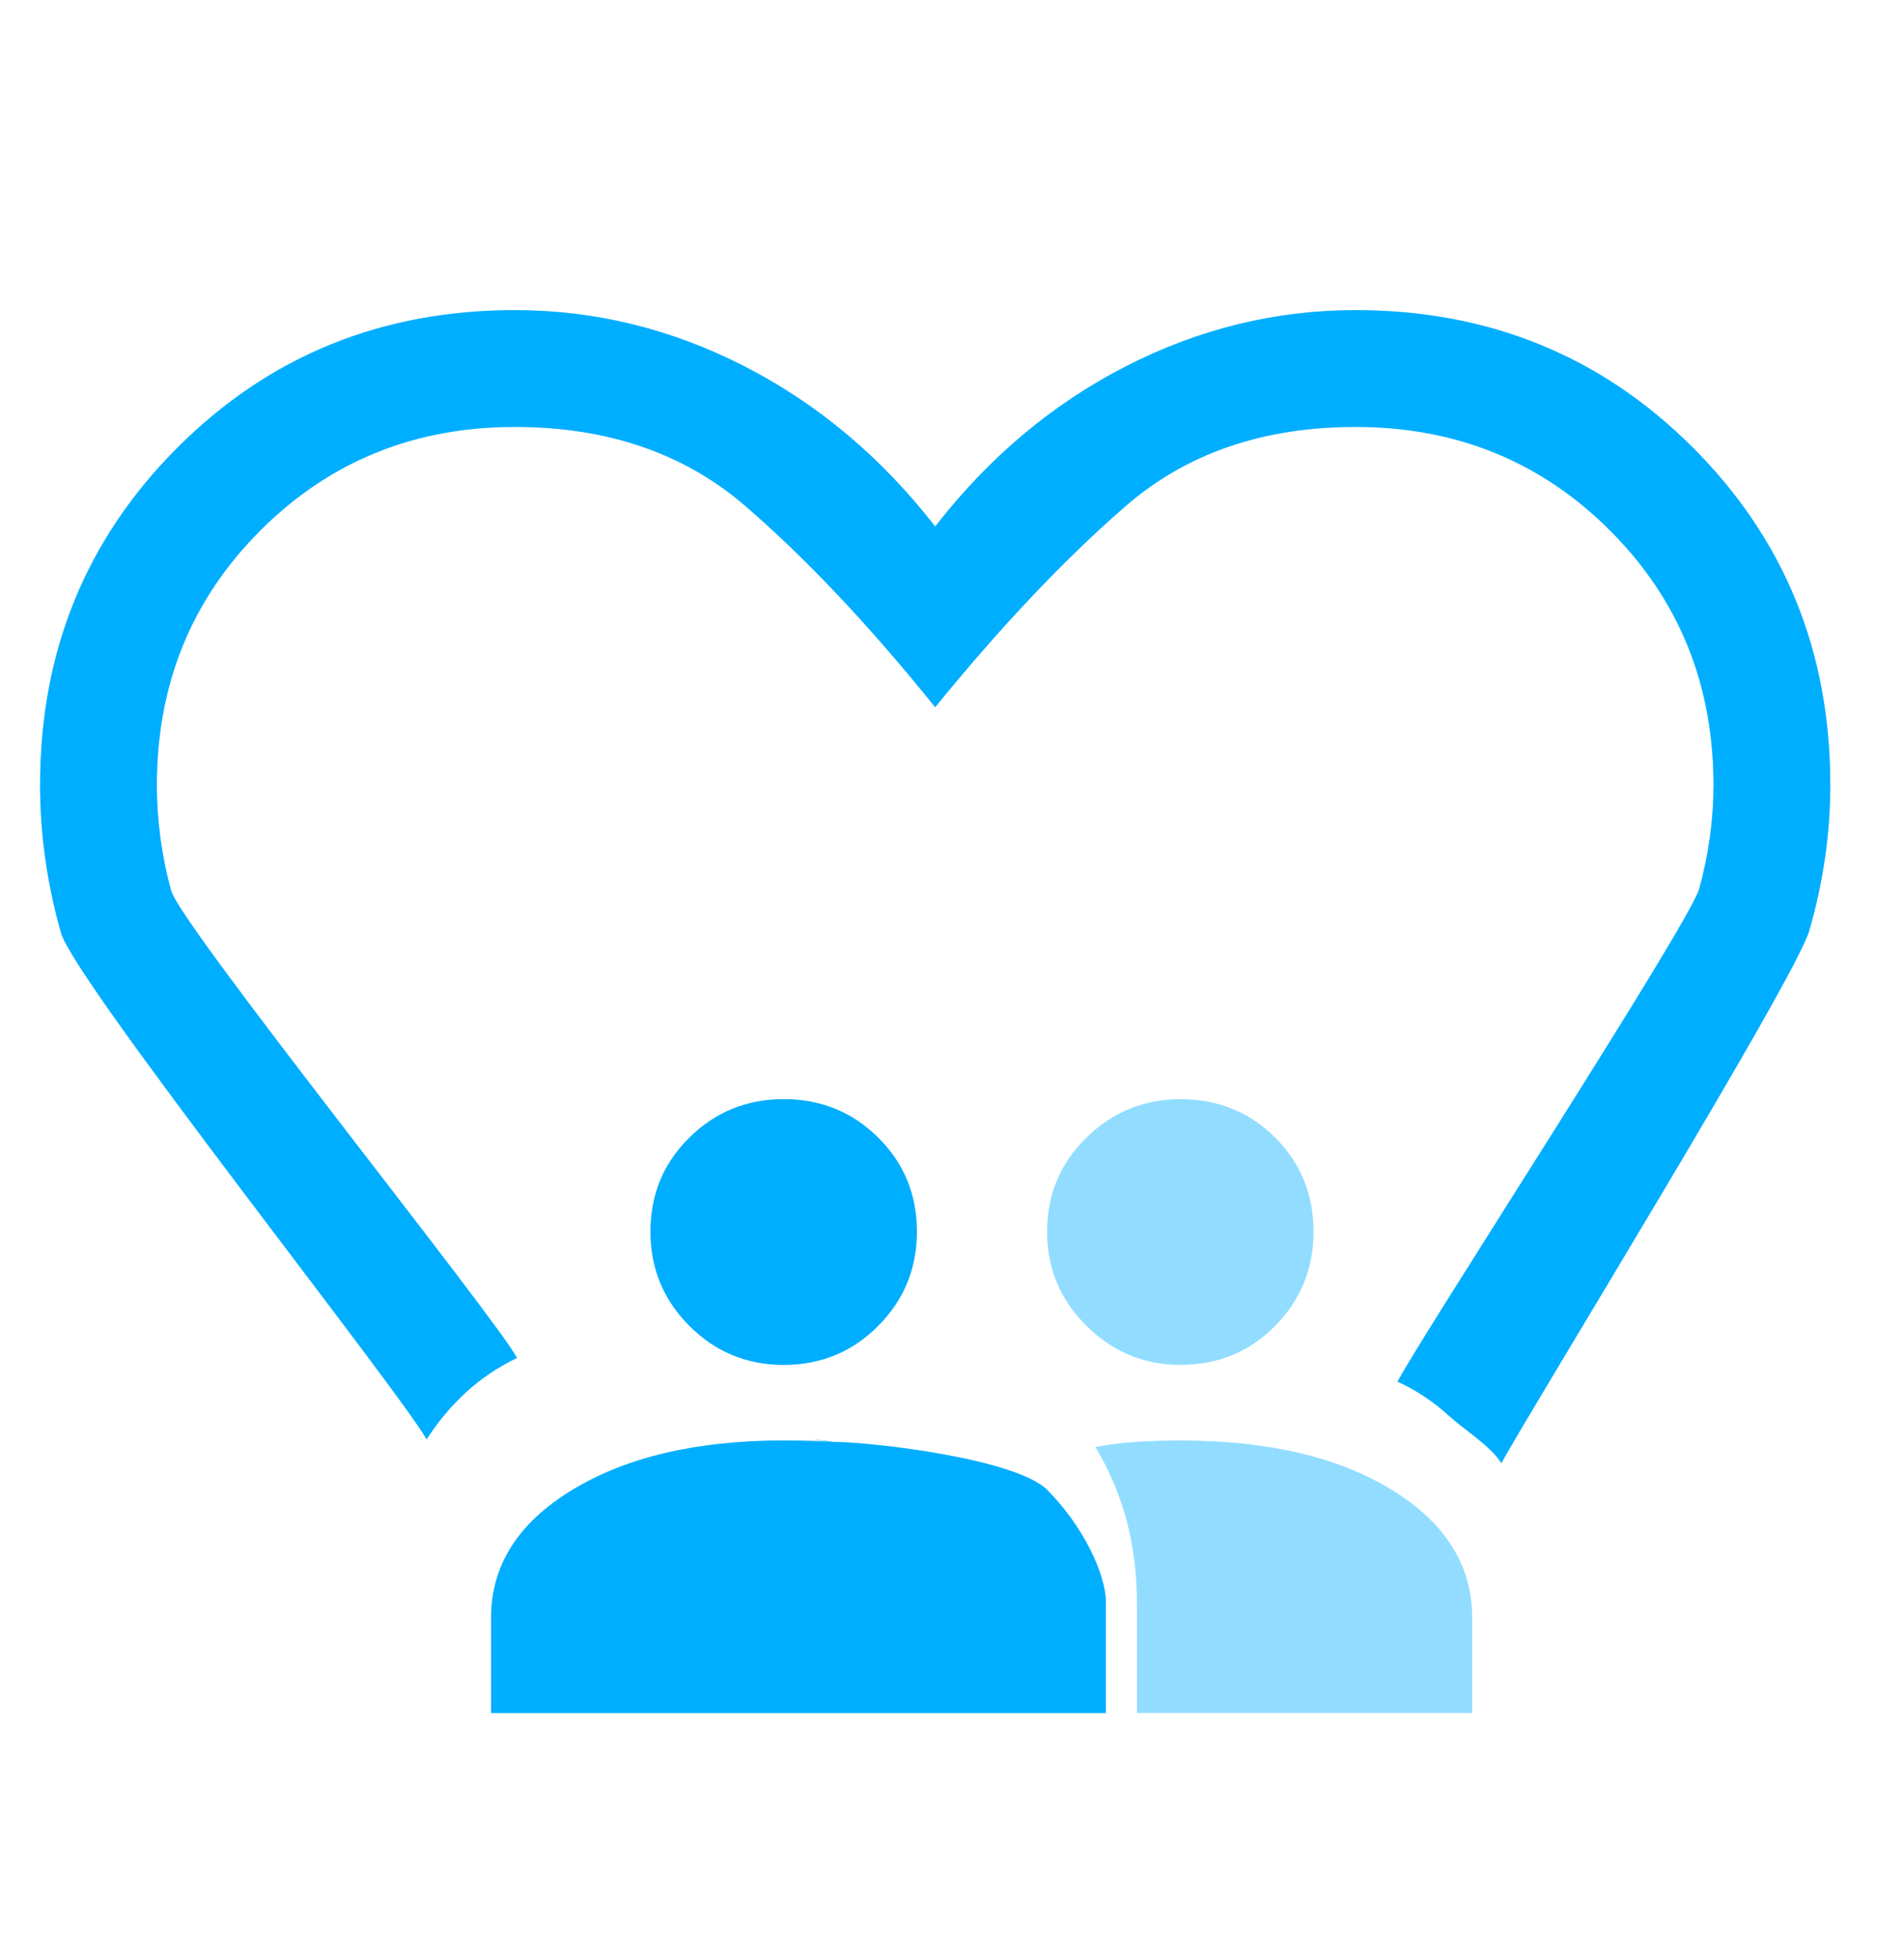 <svg width="36" height="37" viewBox="0 0 36 37" fill="none" xmlns="http://www.w3.org/2000/svg">
<g clip-path="url(#clip0_153_5494)">
<path d="M8.066 27.209C7.568 26.307 1.419 18.566 1.154 17.635C0.89 16.704 0.758 15.772 0.758 14.84C0.758 12.319 1.624 10.193 3.356 8.461C5.088 6.729 7.214 5.863 9.735 5.863C11.252 5.863 12.703 6.219 14.086 6.93C15.47 7.641 16.669 8.649 17.682 9.953C18.695 8.649 19.894 7.641 21.277 6.93C22.661 6.219 24.112 5.863 25.629 5.863C28.149 5.863 30.276 6.729 32.008 8.461C33.74 10.193 34.606 12.319 34.606 14.84C34.606 15.753 34.474 16.671 34.209 17.592C33.945 18.514 28.886 26.727 28.388 27.658C28.175 27.324 27.682 27.025 27.394 26.761C27.106 26.497 26.783 26.282 26.425 26.118C26.768 25.422 31.95 17.457 32.129 16.8C32.309 16.142 32.398 15.489 32.398 14.84C32.398 12.936 31.746 11.332 30.441 10.027C29.137 8.723 27.532 8.07 25.629 8.07C23.878 8.07 22.427 8.571 21.275 9.573C20.123 10.575 18.925 11.84 17.682 13.368C16.439 11.825 15.241 10.556 14.089 9.562C12.937 8.568 11.486 8.07 9.735 8.07C7.831 8.07 6.227 8.723 4.923 10.027C3.618 11.332 2.966 12.936 2.966 14.84C2.966 15.508 3.055 16.173 3.235 16.835C3.414 17.497 9.439 24.992 9.773 25.67C9.414 25.843 9.094 26.059 8.811 26.319C8.528 26.578 8.28 26.875 8.066 27.209ZM9.285 32.381V30.586C9.285 29.592 9.797 28.784 10.823 28.163C11.848 27.541 13.18 27.23 14.818 27.23C15.117 27.23 15.405 27.238 15.681 27.255C14.891 27.156 15.956 27.272 15.681 27.255C16.547 27.255 19.223 27.587 19.798 28.163C20.469 28.834 20.91 29.748 20.91 30.301V32.381H9.285ZM21.496 32.381V30.301C21.496 29.748 21.431 29.227 21.3 28.738C21.169 28.25 20.972 27.788 20.71 27.354C20.96 27.305 21.22 27.272 21.488 27.255C21.756 27.238 22.032 27.23 22.317 27.23C23.97 27.23 25.303 27.541 26.316 28.163C27.329 28.784 27.836 29.592 27.836 30.586V32.381H21.496ZM14.818 25.801C14.121 25.801 13.527 25.555 13.036 25.064C12.544 24.572 12.299 23.978 12.299 23.282C12.299 22.58 12.544 21.988 13.036 21.503C13.527 21.02 14.121 20.778 14.818 20.778C15.519 20.778 16.114 21.02 16.603 21.503C17.092 21.988 17.336 22.58 17.336 23.282C17.336 23.978 17.092 24.572 16.603 25.064C16.114 25.555 15.519 25.801 14.818 25.801ZM22.317 25.801C21.63 25.801 21.039 25.555 20.543 25.064C20.046 24.572 19.798 23.978 19.798 23.282C19.798 22.58 20.046 21.988 20.543 21.503C21.039 21.02 21.63 20.778 22.317 20.778C23.028 20.778 23.626 21.02 24.11 21.503C24.594 21.988 24.836 22.58 24.836 23.282C24.836 23.978 24.594 24.572 24.11 25.064C23.626 25.555 23.028 25.801 22.317 25.801Z" fill="#92DDFF"/>
<path d="M8.066 27.209C7.568 26.307 1.419 18.566 1.154 17.635C0.89 16.704 0.758 15.772 0.758 14.84C0.758 12.319 1.624 10.193 3.356 8.461C5.088 6.729 7.214 5.863 9.735 5.863C11.252 5.863 12.703 6.219 14.086 6.93C15.47 7.641 16.669 8.649 17.682 9.953C18.695 8.649 19.894 7.641 21.277 6.93C22.661 6.219 24.112 5.863 25.629 5.863C28.149 5.863 30.276 6.729 32.008 8.461C33.74 10.193 34.606 12.319 34.606 14.84C34.606 15.753 34.474 16.671 34.209 17.592C33.945 18.514 28.886 26.727 28.388 27.658C28.175 27.324 27.682 27.025 27.394 26.761C27.106 26.497 26.783 26.282 26.425 26.118C26.768 25.422 31.95 17.457 32.129 16.8C32.309 16.142 32.398 15.489 32.398 14.84C32.398 12.936 31.746 11.332 30.441 10.027C29.137 8.723 27.532 8.07 25.629 8.07C23.878 8.07 22.427 8.571 21.275 9.573C20.123 10.575 18.925 11.84 17.682 13.368C16.439 11.825 15.241 10.556 14.089 9.562C12.937 8.568 11.486 8.07 9.735 8.07C7.831 8.07 6.227 8.723 4.923 10.027C3.618 11.332 2.966 12.936 2.966 14.84C2.966 15.508 3.055 16.173 3.235 16.835C3.414 17.497 9.439 24.992 9.773 25.67C9.414 25.843 9.094 26.059 8.811 26.319C8.528 26.578 8.28 26.875 8.066 27.209ZM9.285 32.381V30.586C9.285 29.592 9.797 28.784 10.823 28.163C11.848 27.541 13.18 27.23 14.818 27.23C15.117 27.23 15.405 27.238 15.681 27.255C14.891 27.156 15.956 27.272 15.681 27.255C16.547 27.255 19.223 27.587 19.798 28.163C20.469 28.834 20.91 29.748 20.91 30.301V32.381H9.285ZM14.818 25.801C14.121 25.801 13.527 25.555 13.036 25.064C12.544 24.572 12.299 23.978 12.299 23.282C12.299 22.58 12.544 21.988 13.036 21.503C13.527 21.02 14.121 20.778 14.818 20.778C15.519 20.778 16.114 21.02 16.603 21.503C17.092 21.988 17.336 22.58 17.336 23.282C17.336 23.978 17.092 24.572 16.603 25.064C16.114 25.555 15.519 25.801 14.818 25.801Z" fill="#00AEFF"/>
</g>
<defs>
<clipPath id="clip0_153_5494">
<rect width="35.319" height="35.319" fill="white" transform="translate(0.021 0.713)"/>
</clipPath>
</defs>
</svg>
